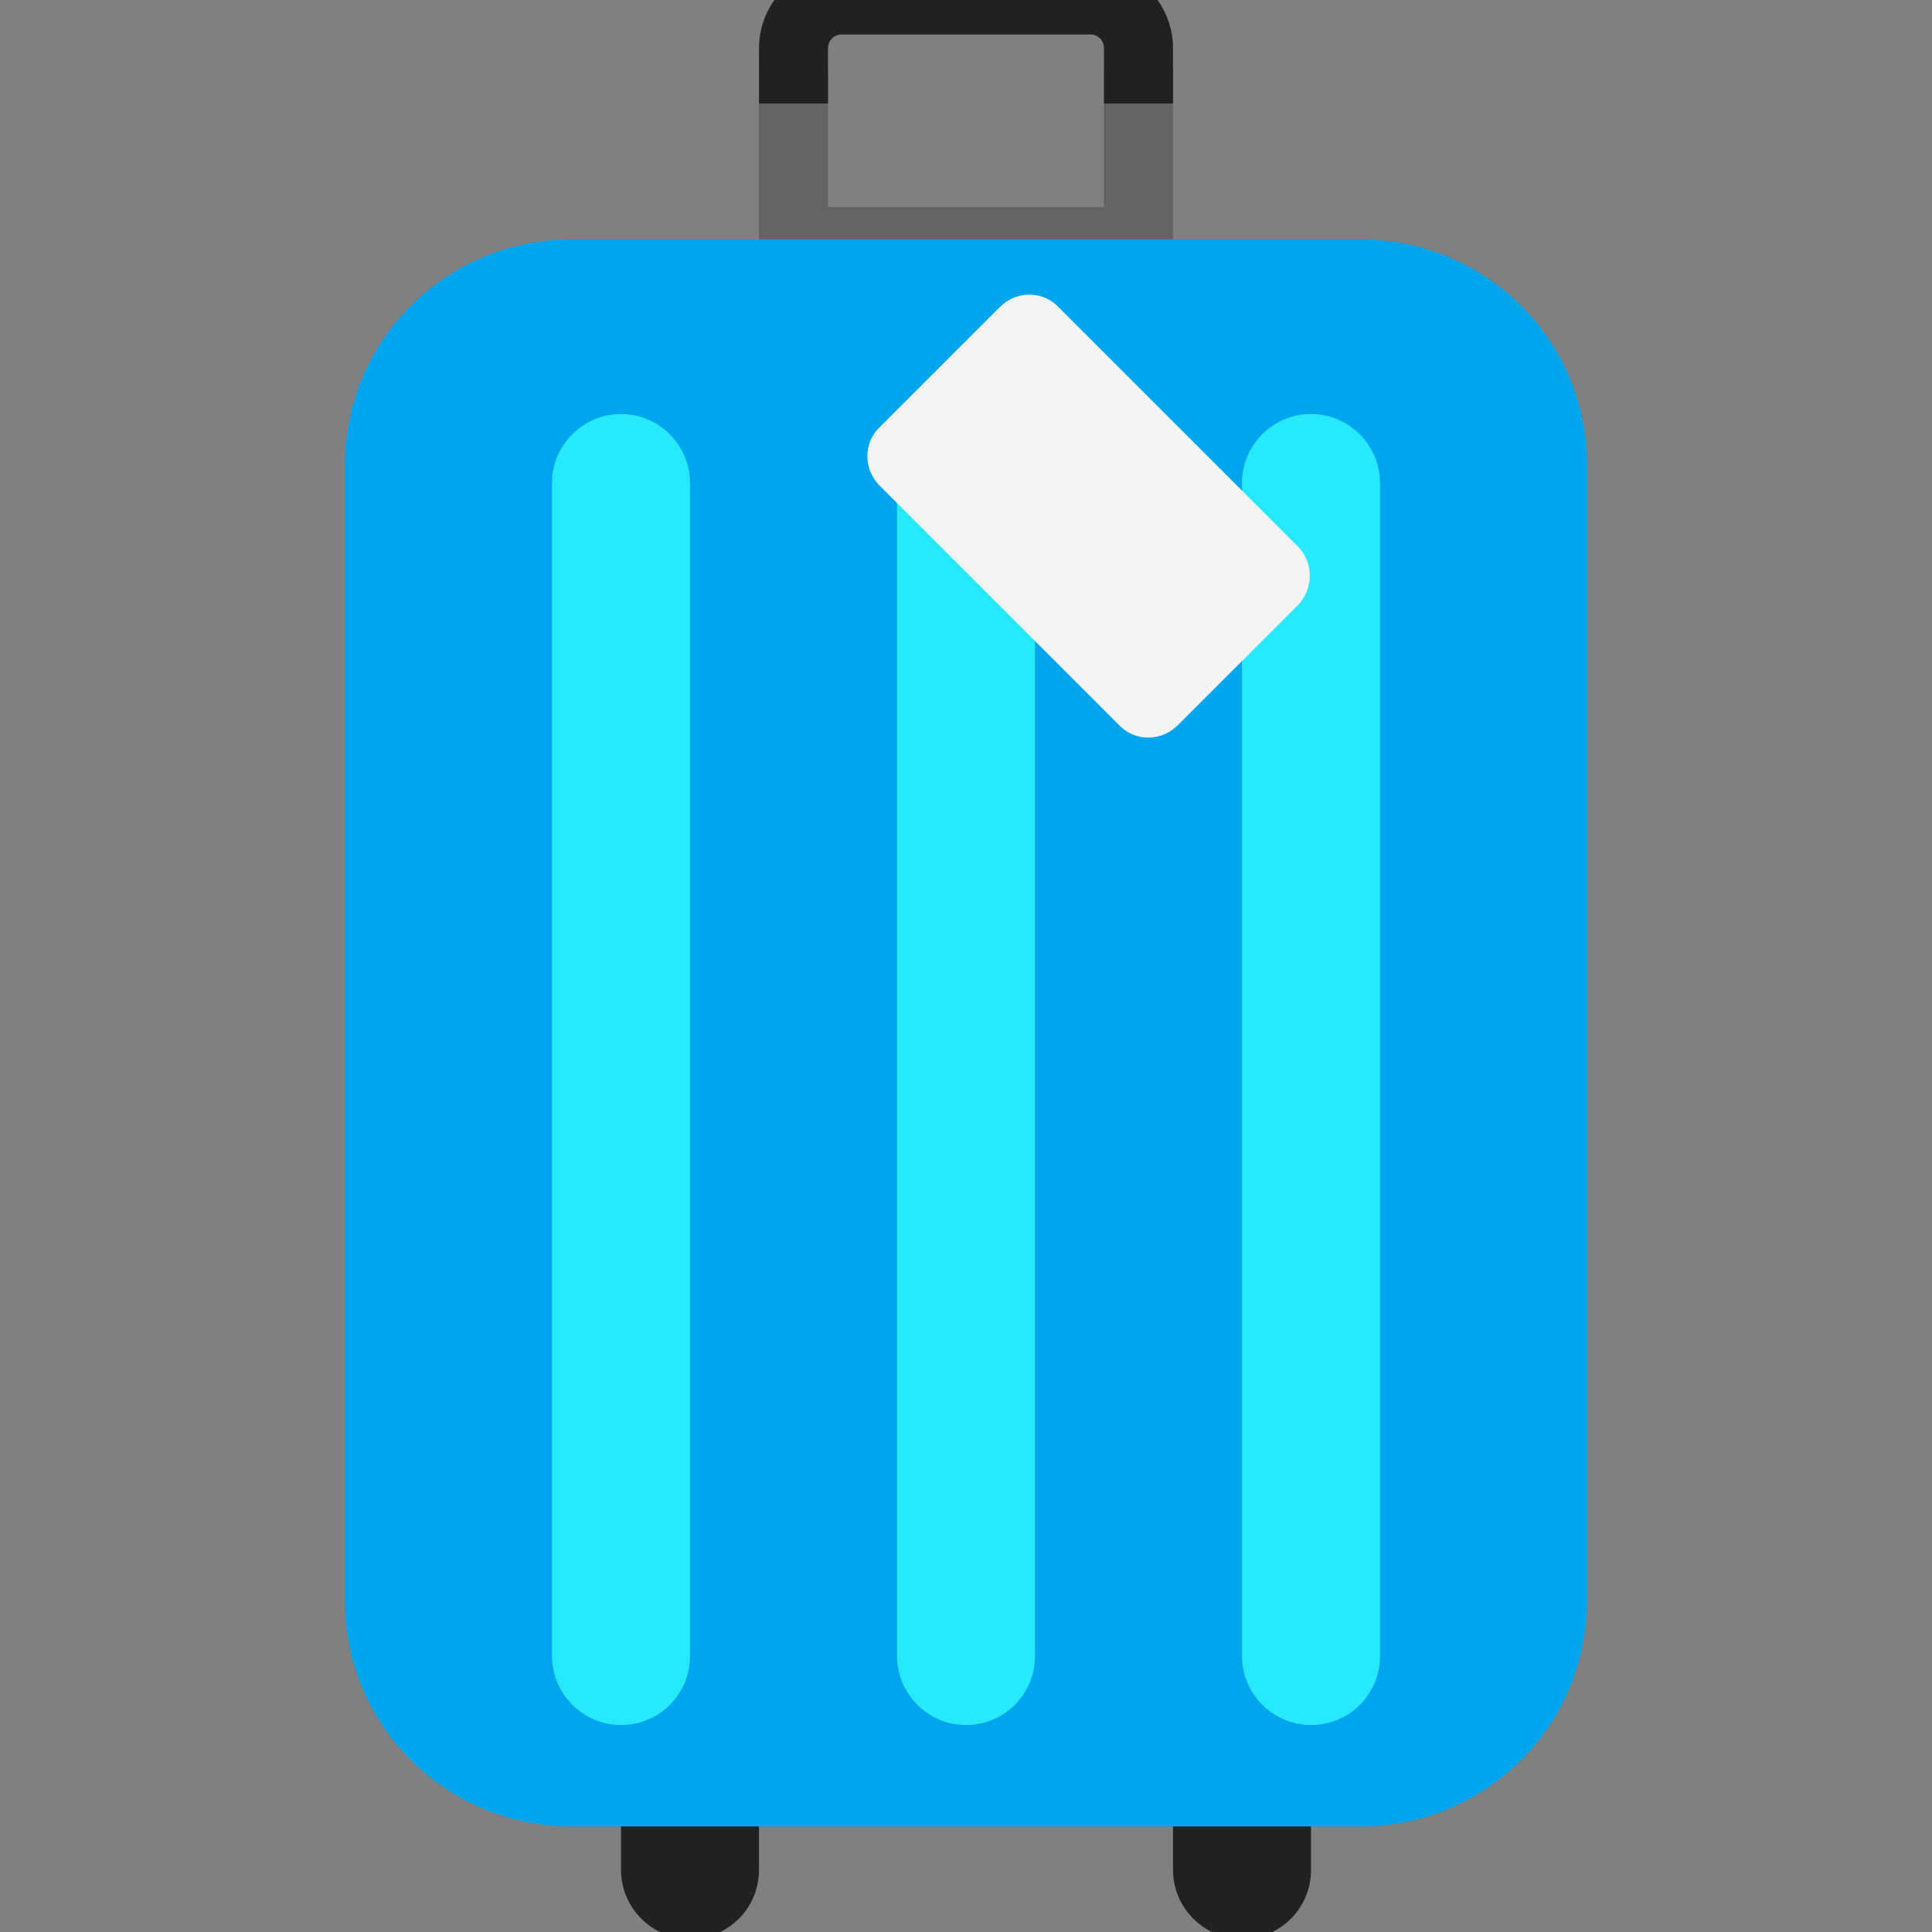 <svg viewBox="2 2 28 28" xmlns="http://www.w3.org/2000/svg">
<rect x="2" y="2" width="28" height="28" fill="#808080" stroke="none"/>
<path fill-rule="evenodd" clip-rule="evenodd" d="M14 3H13V5.414V5.586V6H13.45H14H18H18.549H19V5.397C19 5.397 19 5.397 19 5.396V3H18V5H14V3Z" fill="#636363"/>
<path fill-rule="evenodd" clip-rule="evenodd" d="M14.19 1.5C13.528 1.5 13 2.044 13 2.699V3.5H14V2.699C14 2.584 14.092 2.5 14.19 2.5H17.81C17.908 2.5 18 2.584 18 2.699V3.5H19V2.699C19 2.044 18.472 1.5 17.81 1.5H14.19ZM12 30.1C11.45 30.1 11 29.65 11 29.1V28H13V29.1C13 29.65 12.56 30.1 12 30.1ZM20 30.1C19.45 30.1 19 29.65 19 29.1V28H21V29.1C21 29.65 20.56 30.1 20 30.1Z" fill="#212121"/>
<path d="M21.72 28.47H10.28C8.469 28.47 7 27.011 7 25.211V8.729C7 6.929 8.469 5.47 10.28 5.47H21.72C23.531 5.47 25 6.929 25 8.729V25.201C25 27.011 23.531 28.47 21.72 28.47Z" fill="#00A6ED"/>
<path fill-rule="evenodd" clip-rule="evenodd" d="M11 27C10.45 27 10 26.55 10 26V9C10 8.45 10.45 8 11 8C11.55 8 12 8.45 12 9V26C12 26.55 11.56 27 11 27ZM16 27C15.45 27 15 26.55 15 26V9C15 8.45 15.45 8 16 8C16.55 8 17 8.45 17 9V26C17 26.55 16.56 27 16 27ZM20 26C20 26.55 20.45 27 21 27C21.56 27 22 26.55 22 26V9C22 8.45 21.55 8 21 8C20.45 8 20 8.45 20 9V26Z" fill="#26EAFC"/>
<path d="M20.81 10.77L19.07 12.51C18.83 12.75 18.45 12.75 18.22 12.51L14.75 9.04C14.51 8.8 14.51 8.42 14.75 8.19L16.49 6.45C16.73 6.21 17.11 6.21 17.34 6.45L20.81 9.92C21.04 10.15 21.04 10.53 20.81 10.77Z" fill="#F4F4F4"/>
</svg>
